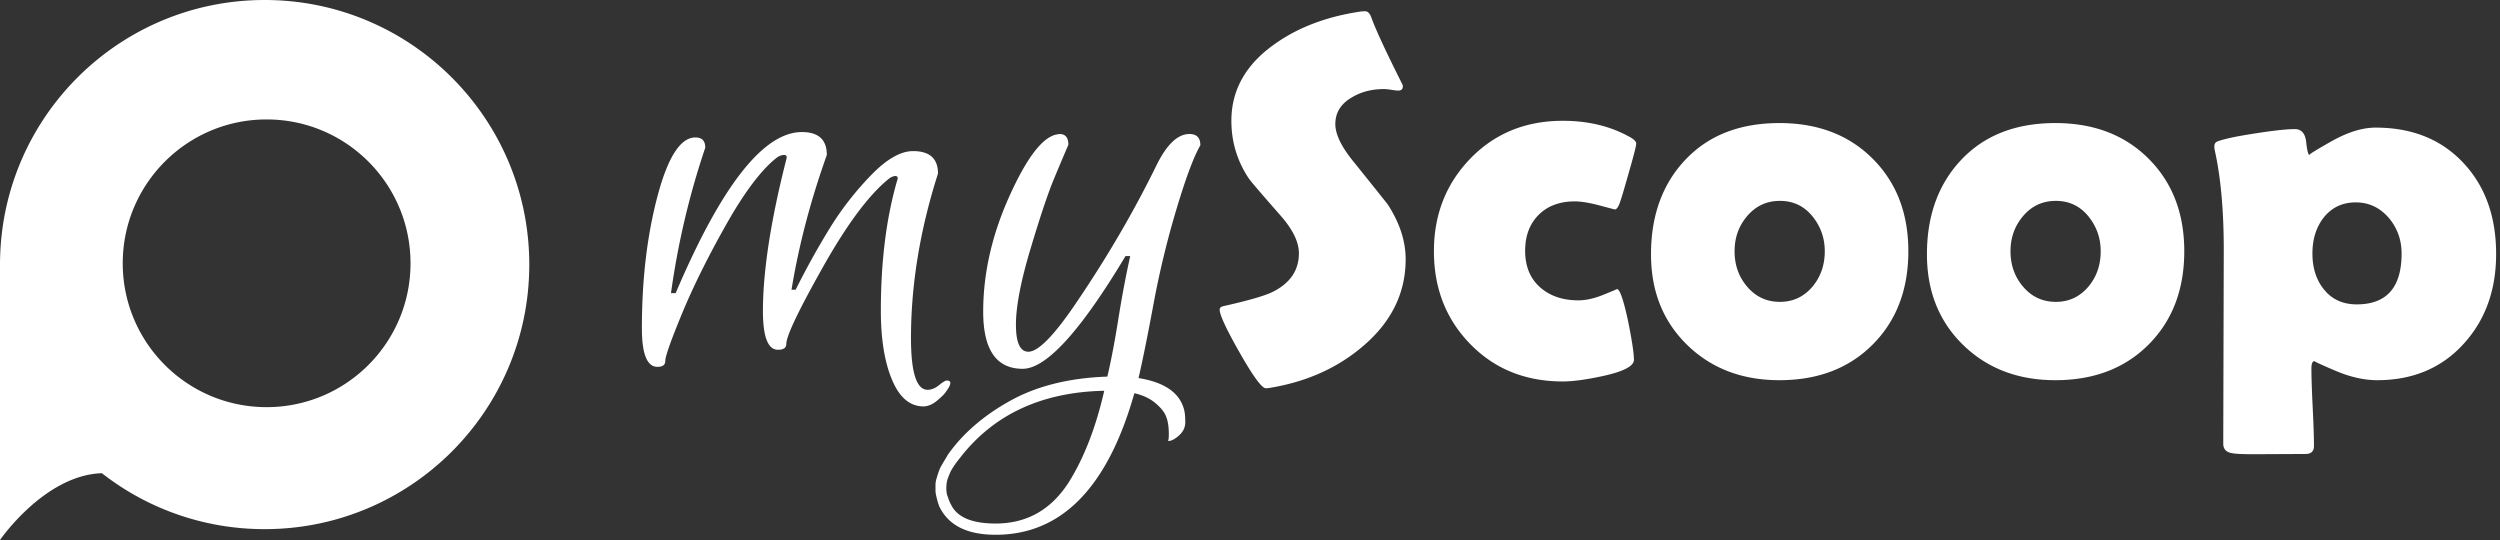 <svg xmlns="http://www.w3.org/2000/svg" width="250" height="54" viewBox="0 0 250 54">
    <rect x="0" y="0" width="250" height="54" fill="#333333" stroke="none"/>
    <g fill="#FFF" fill-rule="evenodd">
        <path d="M140.565 25.93c0 3.409-1.452 6.33-4.357 8.764-2.547 2.15-5.647 3.517-9.3 4.105a2.82 2.82 0 0 1-.33.025c-.391 0-1.257-1.18-2.6-3.538-1.341-2.359-2.012-3.799-2.012-4.319 0-.185.127-.302.382-.353 2.463-.554 4.094-1.024 4.892-1.41 1.767-.873 2.65-2.166 2.65-3.878 0-1.091-.578-2.308-1.733-3.652-2.004-2.283-3.091-3.55-3.26-3.802-1.173-1.746-1.759-3.677-1.759-5.792 0-3.073 1.435-5.625 4.306-7.656 2.344-1.679 5.223-2.77 8.637-3.274a5.19 5.19 0 0 1 .433-.025c.255 0 .459.201.612.604.441 1.226 1.469 3.442 3.083 6.649.05.1.076.184.076.252 0 .285-.153.428-.459.428-.136 0-.365-.025-.688-.076a5.194 5.194 0 0 0-.738-.075c-1.223 0-2.293.277-3.21.83-1.105.639-1.657 1.528-1.657 2.67 0 1.024.612 2.283 1.835 3.778a880.376 880.376 0 0 1 3.388 4.23c1.206 1.847 1.81 3.685 1.81 5.515zm20.918-4.986c-.017 0-.53-.134-1.541-.403-1.011-.268-1.83-.403-2.46-.403-1.51 0-2.717.45-3.617 1.348-.9.898-1.35 2.094-1.35 3.588 0 1.545.492 2.758 1.477 3.64.986.88 2.268 1.321 3.848 1.321.747 0 1.588-.189 2.522-.566.934-.378 1.376-.567 1.325-.567.289 0 .662 1.066 1.12 3.198.392 1.948.587 3.24.587 3.878 0 .638-1.053 1.184-3.16 1.637-1.63.353-2.946.53-3.949.53-3.736 0-6.82-1.243-9.248-3.728-2.43-2.485-3.644-5.582-3.644-9.292 0-3.677 1.22-6.77 3.656-9.28 2.438-2.51 5.517-3.765 9.236-3.765 2.531 0 4.756.537 6.676 1.611.441.235.662.462.662.68 0 .219-.255 1.21-.764 2.972-.476 1.696-.786 2.72-.93 3.072-.145.353-.293.53-.446.53zm29.351 4.18c0 3.828-1.185 6.934-3.554 9.318-2.37 2.384-5.482 3.576-9.338 3.576-3.737 0-6.811-1.175-9.223-3.525-2.412-2.35-3.618-5.373-3.618-9.066 0-3.895 1.155-7.056 3.465-9.482 2.31-2.426 5.435-3.639 9.376-3.639 3.839 0 6.947 1.188 9.325 3.564 2.378 2.375 3.567 5.46 3.567 9.255zm-8.357 0c0-1.326-.416-2.497-1.248-3.513-.833-1.015-1.911-1.523-3.236-1.523-1.342 0-2.446.52-3.312 1.561-.816.974-1.223 2.132-1.223 3.476 0 1.36.407 2.526 1.223 3.5.866 1.04 1.97 1.561 3.312 1.561 1.325 0 2.42-.52 3.287-1.561.798-.974 1.197-2.14 1.197-3.5zm35.95 0c0 3.828-1.185 6.934-3.554 9.318-2.37 2.384-5.482 3.576-9.338 3.576-3.737 0-6.811-1.175-9.223-3.525-2.412-2.35-3.618-5.373-3.618-9.066 0-3.895 1.155-7.056 3.465-9.482 2.31-2.426 5.435-3.639 9.376-3.639 3.839 0 6.947 1.188 9.325 3.564 2.378 2.375 3.567 5.46 3.567 9.255zm-8.357 0c0-1.326-.416-2.497-1.248-3.513-.833-1.015-1.911-1.523-3.236-1.523-1.342 0-2.446.52-3.312 1.561-.815.974-1.223 2.132-1.223 3.476 0 1.36.408 2.526 1.223 3.5.866 1.04 1.97 1.561 3.312 1.561 1.325 0 2.42-.52 3.287-1.561.798-.974 1.197-2.14 1.197-3.5zm20.882-9.62c-.126-.02.604-.478 2.189-1.372 1.622-.915 3.095-1.372 4.42-1.372 3.686 0 6.633 1.2 8.841 3.6 2.14 2.318 3.21 5.331 3.21 9.042 0 3.592-1.07 6.572-3.21 8.94-2.208 2.45-5.104 3.676-8.688 3.676-1.308 0-2.709-.319-4.204-.957-1.494-.638-2.174-.957-2.038-.957-.22 0-.331.252-.331.756 0 .856.042 2.145.127 3.865.085 1.721.128 3.01.128 3.866 0 .537-.28.806-.841.806l-5.198.025c-1.172 0-1.928-.042-2.267-.126-.51-.117-.765-.428-.765-.932l.051-19.39c0-3.912-.297-7.211-.891-9.898a2.216 2.216 0 0 1-.051-.428c0-.251.101-.42.305-.503.663-.252 1.928-.52 3.797-.806 1.817-.286 3.133-.428 3.949-.428.662 0 1.04.432 1.134 1.297.09.845.203 1.277.335 1.296h-.002zm9.208 9.847c0-1.343-.416-2.518-1.248-3.525-.9-1.058-2.013-1.587-3.338-1.587-1.359 0-2.446.529-3.261 1.587-.714.957-1.07 2.132-1.07 3.525 0 1.427.373 2.61 1.12 3.551.8 1.024 1.903 1.536 3.313 1.536 2.99 0 4.484-1.695 4.484-5.087zM76.293 31.12c0-4.002.78-9.063 2.338-15.18.104-.326 0-.472-.312-.44a1.38 1.38 0 0 0-.675.293c-1.524 1.204-3.203 3.433-5.039 6.687-1.836 3.255-3.307 6.224-4.416 8.909-1.108 2.684-1.662 4.254-1.662 4.71 0 .39-.26.586-.78.586-1.038 0-1.558-1.286-1.558-3.856 0-4.882.52-9.283 1.559-13.204 1.039-3.921 2.303-5.882 3.792-5.882.658 0 .987.342.987 1.025a79.7 79.7 0 0 0-3.429 14.546h.468c4.571-10.739 8.78-16.108 12.624-16.108 1.662 0 2.493.765 2.493 2.294-1.628 4.556-2.805 9.047-3.532 13.472h.415a79.39 79.39 0 0 1 3.455-6.223 30.958 30.958 0 0 1 4.078-5.223c1.558-1.61 2.96-2.416 4.208-2.416 1.662 0 2.493.748 2.493 2.245-1.8 5.63-2.701 11.113-2.701 16.45 0 3.45.554 5.174 1.662 5.174.381 0 .762-.155 1.143-.464.381-.309.64-.464.78-.464.484 0 .467.358-.053 1.074-.138.228-.441.537-.909.928-.467.39-.926.586-1.376.586-1.351 0-2.399-.887-3.143-2.66-.745-1.774-1.117-4.077-1.117-6.908 0-4.979.554-9.355 1.662-13.13.07-.228-.017-.342-.26-.342a1.36 1.36 0 0 0-.623.293c-1.974 1.595-4.173 4.548-6.597 8.86-2.425 4.311-3.637 6.858-3.637 7.639 0 .39-.277.585-.831.585-1.004 0-1.507-1.285-1.507-3.856zm23.274 21.233c3.117 0 5.558-1.383 7.324-4.149 1.524-2.44 2.702-5.483 3.533-9.127-6.269.13-11.083 2.375-14.442 6.736-.127.158-.464.563-.789 1.106-.122.206-.2.389-.264.55-.043.106-.102.26-.18.463H93.63c.183-.63.328-1.039.435-1.229.304-.54.669-1.131.722-1.232 1.49-2.115 3.567-3.913 6.234-5.394 2.667-1.48 5.905-2.286 9.715-2.416.38-1.627.744-3.53 1.09-5.711.347-2.18.745-4.296 1.195-6.346h-.467c-4.502 7.517-7.931 11.276-10.286 11.276-2.632 0-3.948-1.904-3.948-5.711 0-3.807.866-7.64 2.597-11.495 1.732-3.857 3.308-5.931 4.728-6.224l.311-.049c.59 0 .883.358.883 1.074a260.14 260.14 0 0 0-1.454 3.441c-.589 1.416-1.368 3.743-2.338 6.98-.97 3.238-1.454 5.76-1.454 7.566 0 1.807.415 2.71 1.246 2.71.97 0 2.529-1.579 4.676-4.735 3.151-4.621 5.887-9.307 8.208-14.058 1.004-1.985 2.078-2.978 3.22-2.978.728 0 1.092.375 1.092 1.123-.658 1.139-1.455 3.27-2.39 6.394a90.496 90.496 0 0 0-2.286 9.446c-.589 3.172-1.09 5.654-1.506 7.443 2.632.423 4.156 1.497 4.571 3.222.07.293.104.692.104 1.196s-.208.944-.623 1.318c-.416.374-.78.561-1.091.561.069-.228.086-.626.052-1.196-.035-.57-.148-1.05-.338-1.44-.19-.39-.545-.797-1.065-1.22-.52-.423-1.195-.732-2.026-.927-2.667 9.437-7.29 14.155-13.87 14.155-2.84 0-4.691-.916-5.626-2.803-.035-.098-.012-.028-.088-.239-.076-.21-.303-1.024-.303-1.339v-.626c0-.143.027-.322.08-.537h1.12a3.965 3.965 0 0 0-.086.402c-.029.237-.034.44-.034.52 0 .176.038.498.072.601.159.495.302.848.39.98.623 1.334 2.189 1.918 4.475 1.918zM26.663 40.715c-7.947 0-14.389-6.44-14.389-14.385 0-7.945 6.442-14.386 14.389-14.386 7.947 0 14.389 6.44 14.389 14.386 0 7.944-6.442 14.385-14.39 14.385M26.465 0C12 0 .248 11.601.006 26.004L0 25.992V54s4.457-6.499 10.19-6.679a26.353 26.353 0 0 0 16.274 5.593c14.616 0 26.464-11.845 26.464-26.457S41.08 0 26.464 0"/>
    </g>
</svg>
